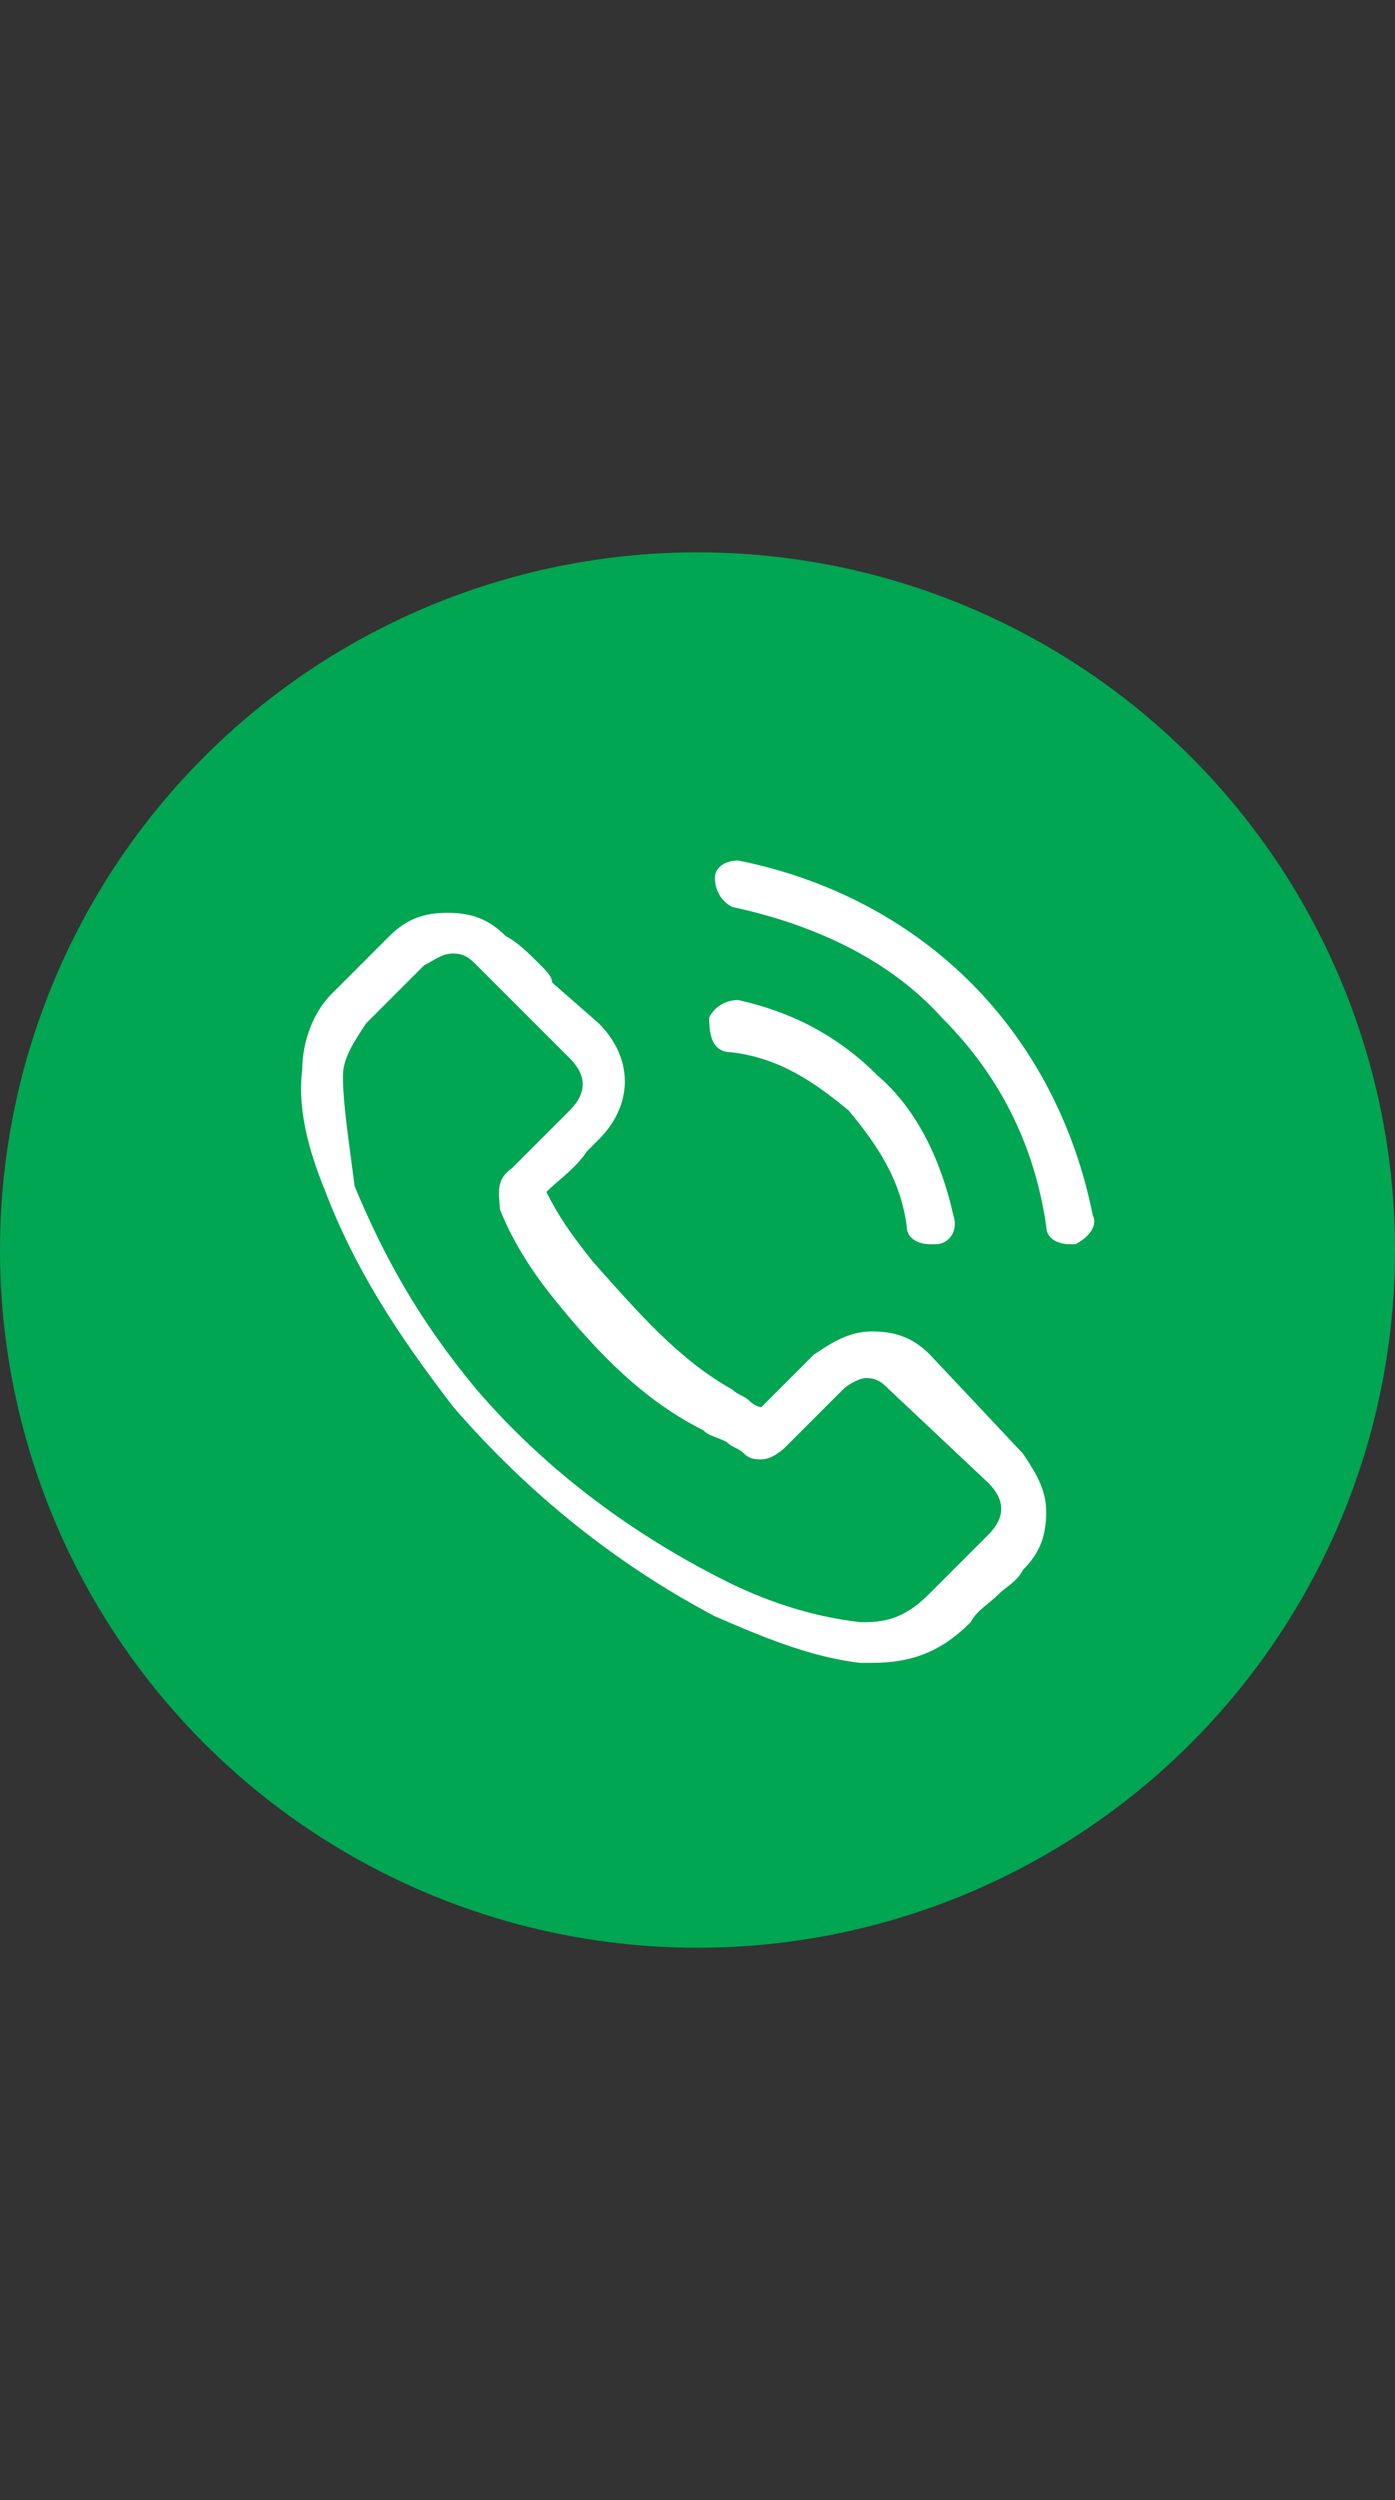 <?xml version="1.0" encoding="utf-8"?>
<!-- Generator: Adobe Illustrator 16.0.0, SVG Export Plug-In . SVG Version: 6.00 Build 0)  -->
<!DOCTYPE svg PUBLIC "-//W3C//DTD SVG 1.1//EN" "http://www.w3.org/Graphics/SVG/1.1/DTD/svg11.dtd">
<svg version="1.1" id="Layer_1" xmlns="http://www.w3.org/2000/svg" xmlns:xlink="http://www.w3.org/1999/xlink" x="0px" y="0px"
	 width="24px" height="43px" viewBox="0 0 24 43" enable-background="new 0 0 24 43" xml:space="preserve">
<rect x="0" y="0" width="24" height="43" fill="#333333" stroke="none"/>
<g id="XMLID_1_">
	<circle id="XMLID_37_" fill="#00A651" cx="12" cy="21.5" r="12"/>
	<g id="XMLID_4_">
		<g id="XMLID_109_">
			<g id="XMLID_114_">
				<g id="XMLID_115_">
					<path id="XMLID_116_" fill="#FFFFFF" d="M16,23.3C15.7,23,15.4,22.9,15,22.9S14.3,23.1,14,23.3l-0.9,0.9
						C13,24.2,12.9,24.1,12.9,24.1C12.8,24,12.7,24,12.6,23.9C11.7,23.4,11,22.6,10.2,21.7c-0.4-0.5-0.6-0.8-0.8-1.2
						c0.2-0.2,0.5-0.4,0.7-0.7c0.1-0.1,0.2-0.2,0.2-0.2c0.6-0.6,0.6-1.4,0-2l-0.8-0.7c0-0.1-0.1-0.2-0.2-0.3
						c-0.2-0.2-0.4-0.4-0.6-0.5c-0.3-0.3-0.6-0.4-1-0.4c-0.4,0-0.7,0.1-1,0.4l0,0l-1,1c-0.3,0.3-0.5,0.8-0.5,1.3
						c-0.1,0.8,0.2,1.6,0.4,2.1c0.5,1.3,1.2,2.4,2.2,3.7c1.3,1.5,2.8,2.7,4.5,3.6c0.7,0.3,1.601,0.7,2.5,0.8c0.101,0,0.101,0,0.2,0
						c0.7,0,1.2-0.199,1.7-0.699l0,0c0.1-0.2,0.3-0.301,0.5-0.5c0.1-0.101,0.3-0.2,0.399-0.4c0.301-0.3,0.4-0.6,0.4-1
						s-0.2-0.7-0.4-1L16,23.3z M17,26.4c-0.1,0.1-0.2,0.199-0.4,0.399C16.4,27,16.2,27.2,16,27.4c-0.3,0.3-0.6,0.5-1.1,0.5H14.8
						c-0.899-0.101-1.7-0.4-2.3-0.7c-1.6-0.8-3.1-1.9-4.3-3.3c-1-1.2-1.6-2.3-2.1-3.5C6,19.6,5.9,19,5.9,18.5c0-0.3,0.2-0.6,0.4-0.9
						l1-1c0.2-0.1,0.3-0.2,0.5-0.2c0.2,0,0.3,0.1,0.4,0.2l0,0c0.2,0.2,0.3,0.3,0.5,0.5c0.1,0.1,0.2,0.2,0.3,0.3l0.8,0.8
						c0.3,0.3,0.3,0.6,0,0.9c-0.1,0.1-0.2,0.2-0.3,0.3c-0.2,0.2-0.5,0.5-0.7,0.7l0,0c-0.3,0.2-0.2,0.5-0.2,0.7l0,0
						c0.2,0.5,0.5,1,0.9,1.5l0,0c0.8,1,1.6,1.8,2.6,2.3c0.1,0.101,0.2,0.101,0.4,0.2c0.1,0.101,0.2,0.101,0.3,0.2l0,0
						c0.101,0.1,0.2,0.1,0.3,0.1c0.2,0,0.4-0.199,0.4-0.199l1-1c0.1-0.101,0.3-0.2,0.4-0.2c0.199,0,0.3,0.1,0.399,0.2l0,0l1.7,1.6
						C17.3,25.8,17.3,26.1,17,26.4z"/>
				</g>
			</g>
			<g id="XMLID_112_">
				<path id="XMLID_113_" fill="#FFFFFF" d="M12.6,18.1c0.801,0.1,1.4,0.5,2,1c0.5,0.6,0.9,1.2,1,2c0,0.2,0.2,0.3,0.4,0.3
					c0,0,0,0,0.1,0c0.2,0,0.4-0.2,0.301-0.5C16.2,20,15.8,19.1,15.1,18.5c-0.699-0.7-1.5-1.1-2.399-1.3c-0.2,0-0.4,0.1-0.5,0.3
					C12.2,17.9,12.3,18.1,12.6,18.1z"/>
			</g>
			<g id="XMLID_110_">
				<path id="XMLID_111_" fill="#FFFFFF" d="M18.8,20.9c-0.3-1.5-1-2.9-2.1-4c-1.101-1.1-2.5-1.8-4-2.1c-0.2,0-0.4,0.1-0.4,0.3
					c0,0.2,0.1,0.4,0.3,0.5c1.4,0.3,2.7,0.9,3.601,1.9c1,1,1.6,2.2,1.8,3.6c0,0.2,0.2,0.3,0.4,0.3c0,0,0,0,0.1,0
					C18.7,21.3,18.9,21.1,18.8,20.9z"/>
			</g>
		</g>
	</g>
</g>
</svg>
